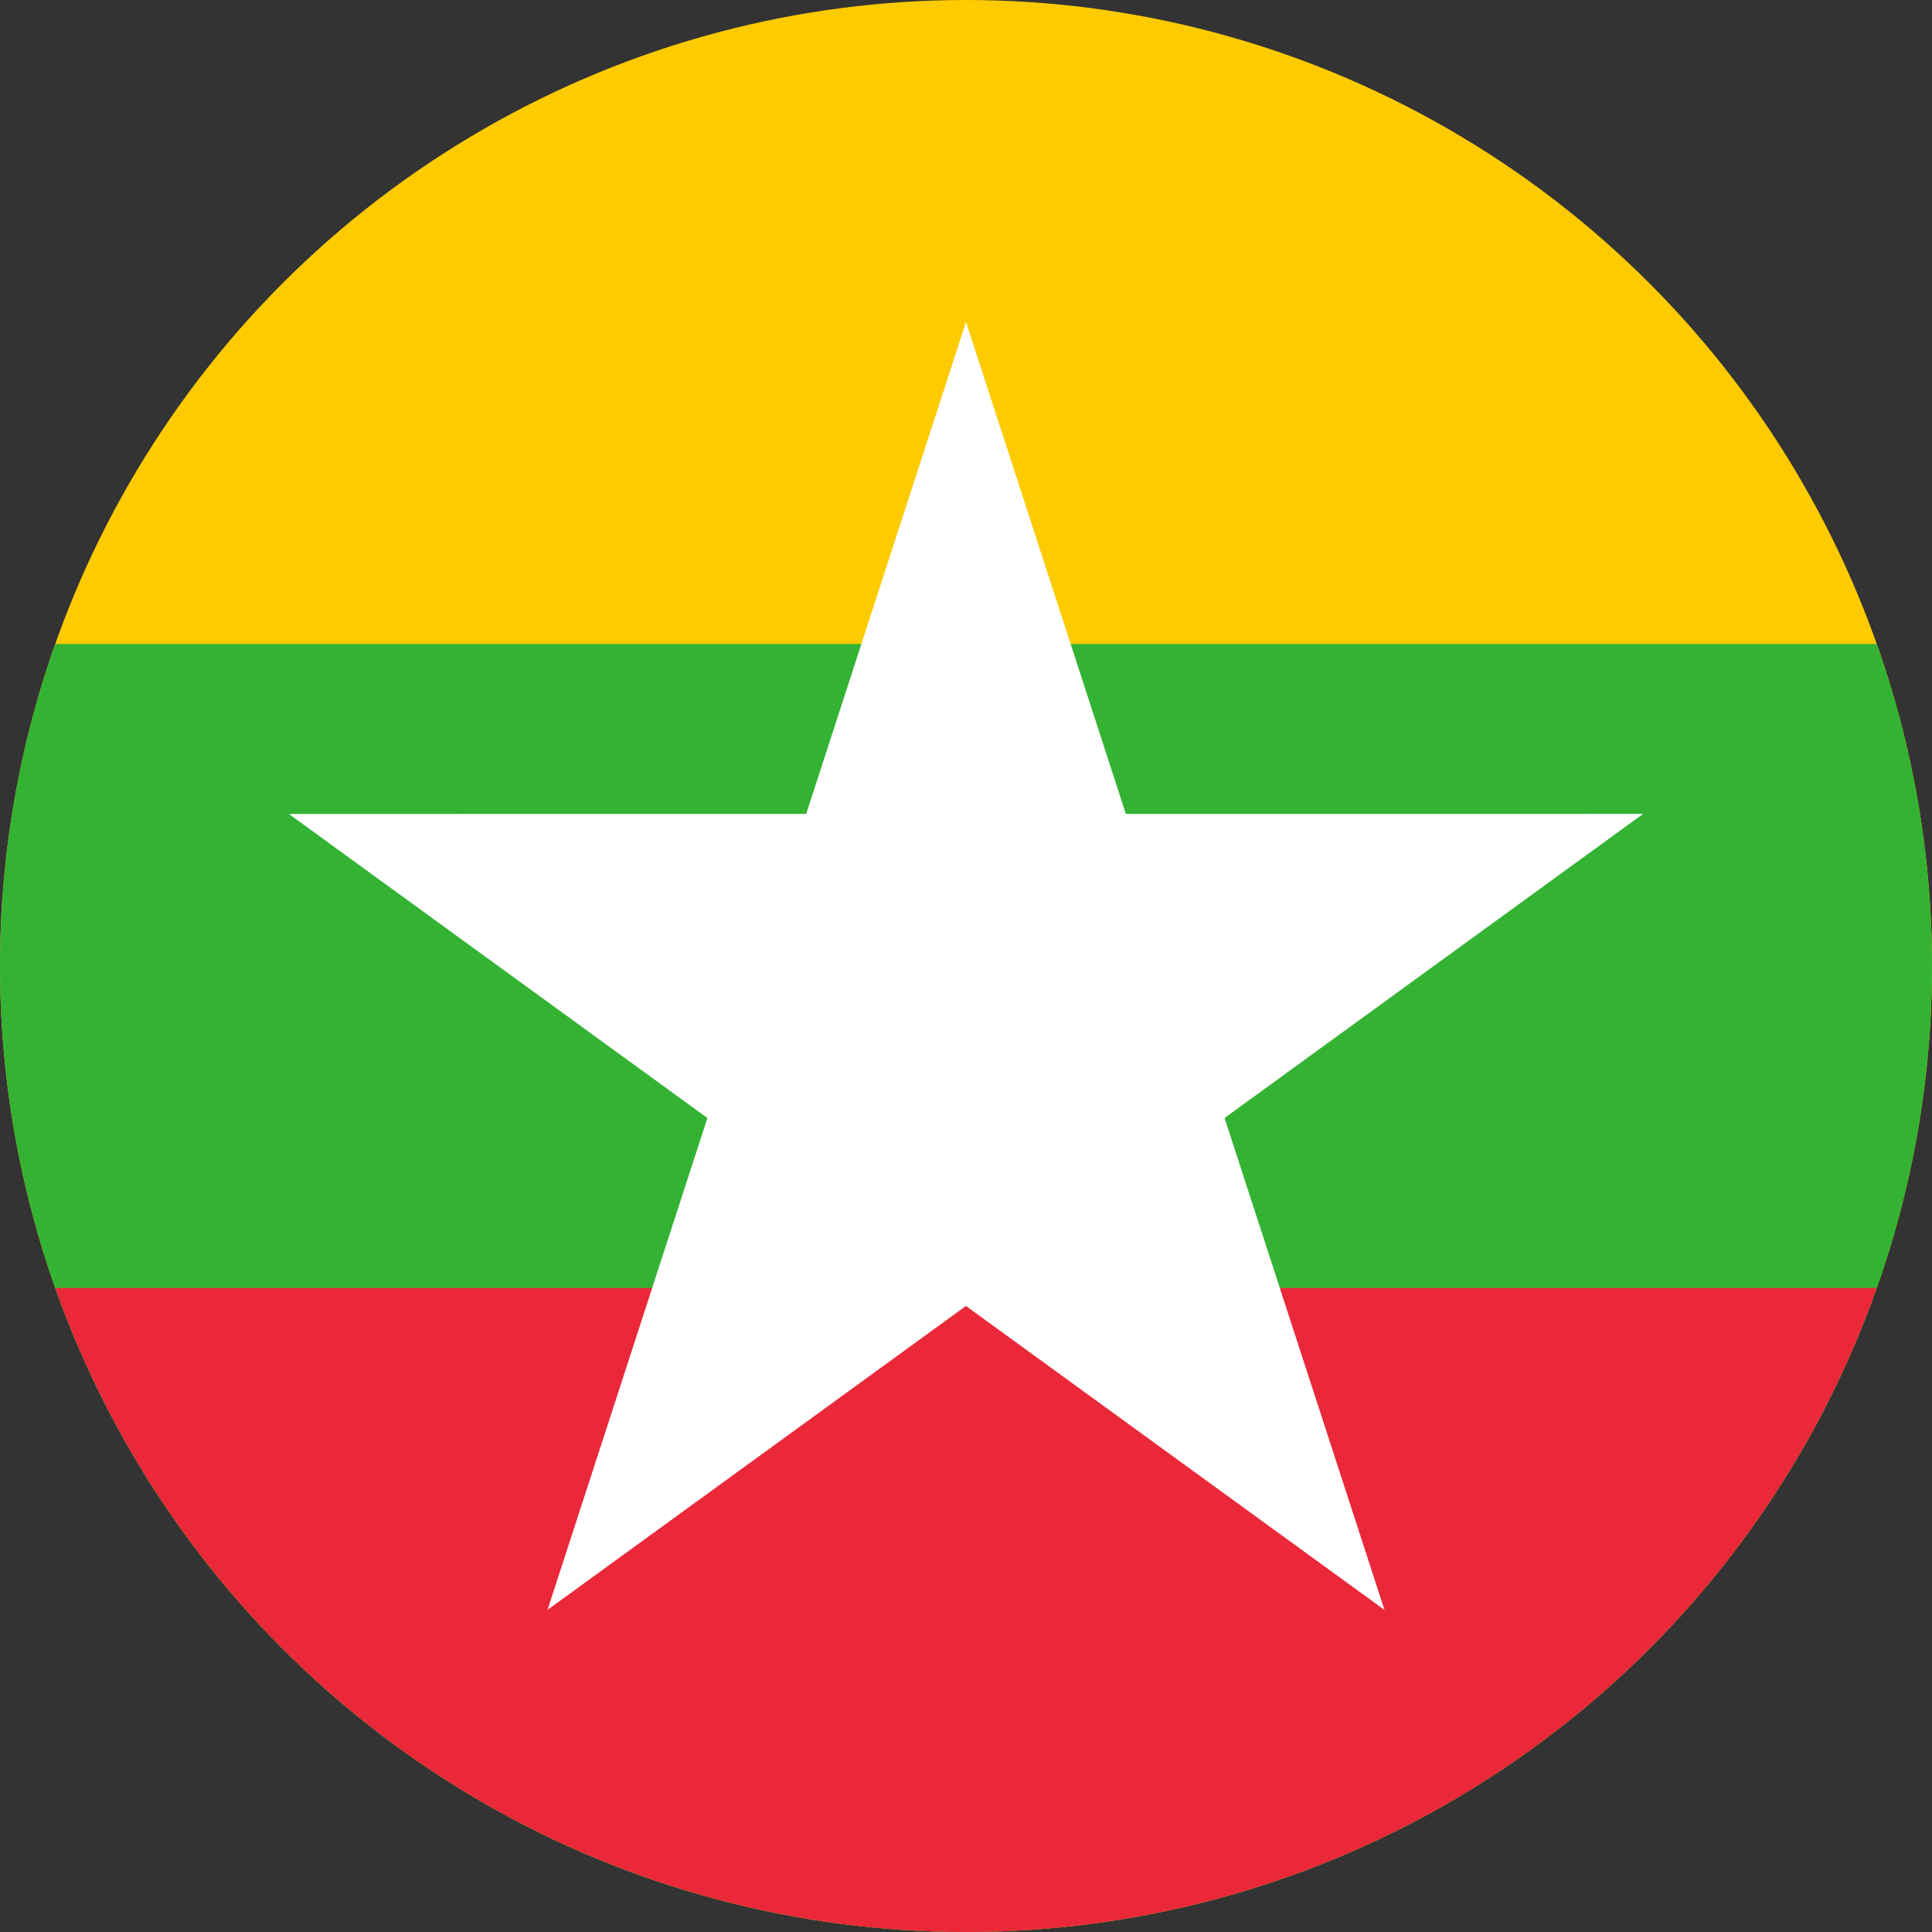 <svg xmlns="http://www.w3.org/2000/svg" xmlns:xlink="http://www.w3.org/1999/xlink" width="32" height="32" viewBox="0 0 32 32">
  <rect x="0" y="0" width="32" height="32" fill="#333333" stroke="none"/>
  <defs>
    <clipPath id="clip-path">
      <circle id="Myanmar" cx="16" cy="16" r="16" transform="translate(1357 1231)" fill="#fff"/>
    </clipPath>
  </defs>
  <g id="Myanmar-2" data-name="Myanmar" transform="translate(-1357 -1231)" clip-path="url(#clip-path)">
    <g id="Flag_of_Myanmar" transform="translate(1349 1231)">
      <rect id="Rectangle_97" data-name="Rectangle 97" width="48" height="32" fill="#fecb00"/>
      <rect id="Rectangle_98" data-name="Rectangle 98" width="48" height="21.333" transform="translate(0 10.667)" fill="#34b233"/>
      <rect id="Rectangle_99" data-name="Rectangle 99" width="48" height="10.667" transform="translate(0 21.333)" fill="#ea2839"/>
      <g id="Group_286" data-name="Group 286" transform="translate(11.601 5.333)">
        <path id="pt" d="M-2.554,3.931,1.277-7.861,5.109,3.931Z" transform="translate(11.122 7.861)" fill="#fff"/>
        <path id="Path_1214" data-name="Path 1214" d="M0,11.792,3.831,0,7.663,11.792Z" transform="matrix(-0.809, -0.588, 0.588, -0.809, 8.567, 23.584)" fill="#fff"/>
        <path id="Path_1215" data-name="Path 1215" d="M0,11.792,3.831,0,7.663,11.792Z" transform="translate(0 11.792) rotate(-72)" fill="#fff"/>
        <path id="Path_1216" data-name="Path 1216" d="M0,11.792,3.831,0,7.663,11.792Z" transform="translate(22.43 4.504) rotate(72)" fill="#fff"/>
        <path id="Path_1217" data-name="Path 1217" d="M0,11.792,3.831,0,7.663,11.792Z" transform="matrix(-0.809, 0.588, -0.588, -0.809, 22.43, 19.08)" fill="#fff"/>
      </g>
    </g>
  </g>
</svg>
